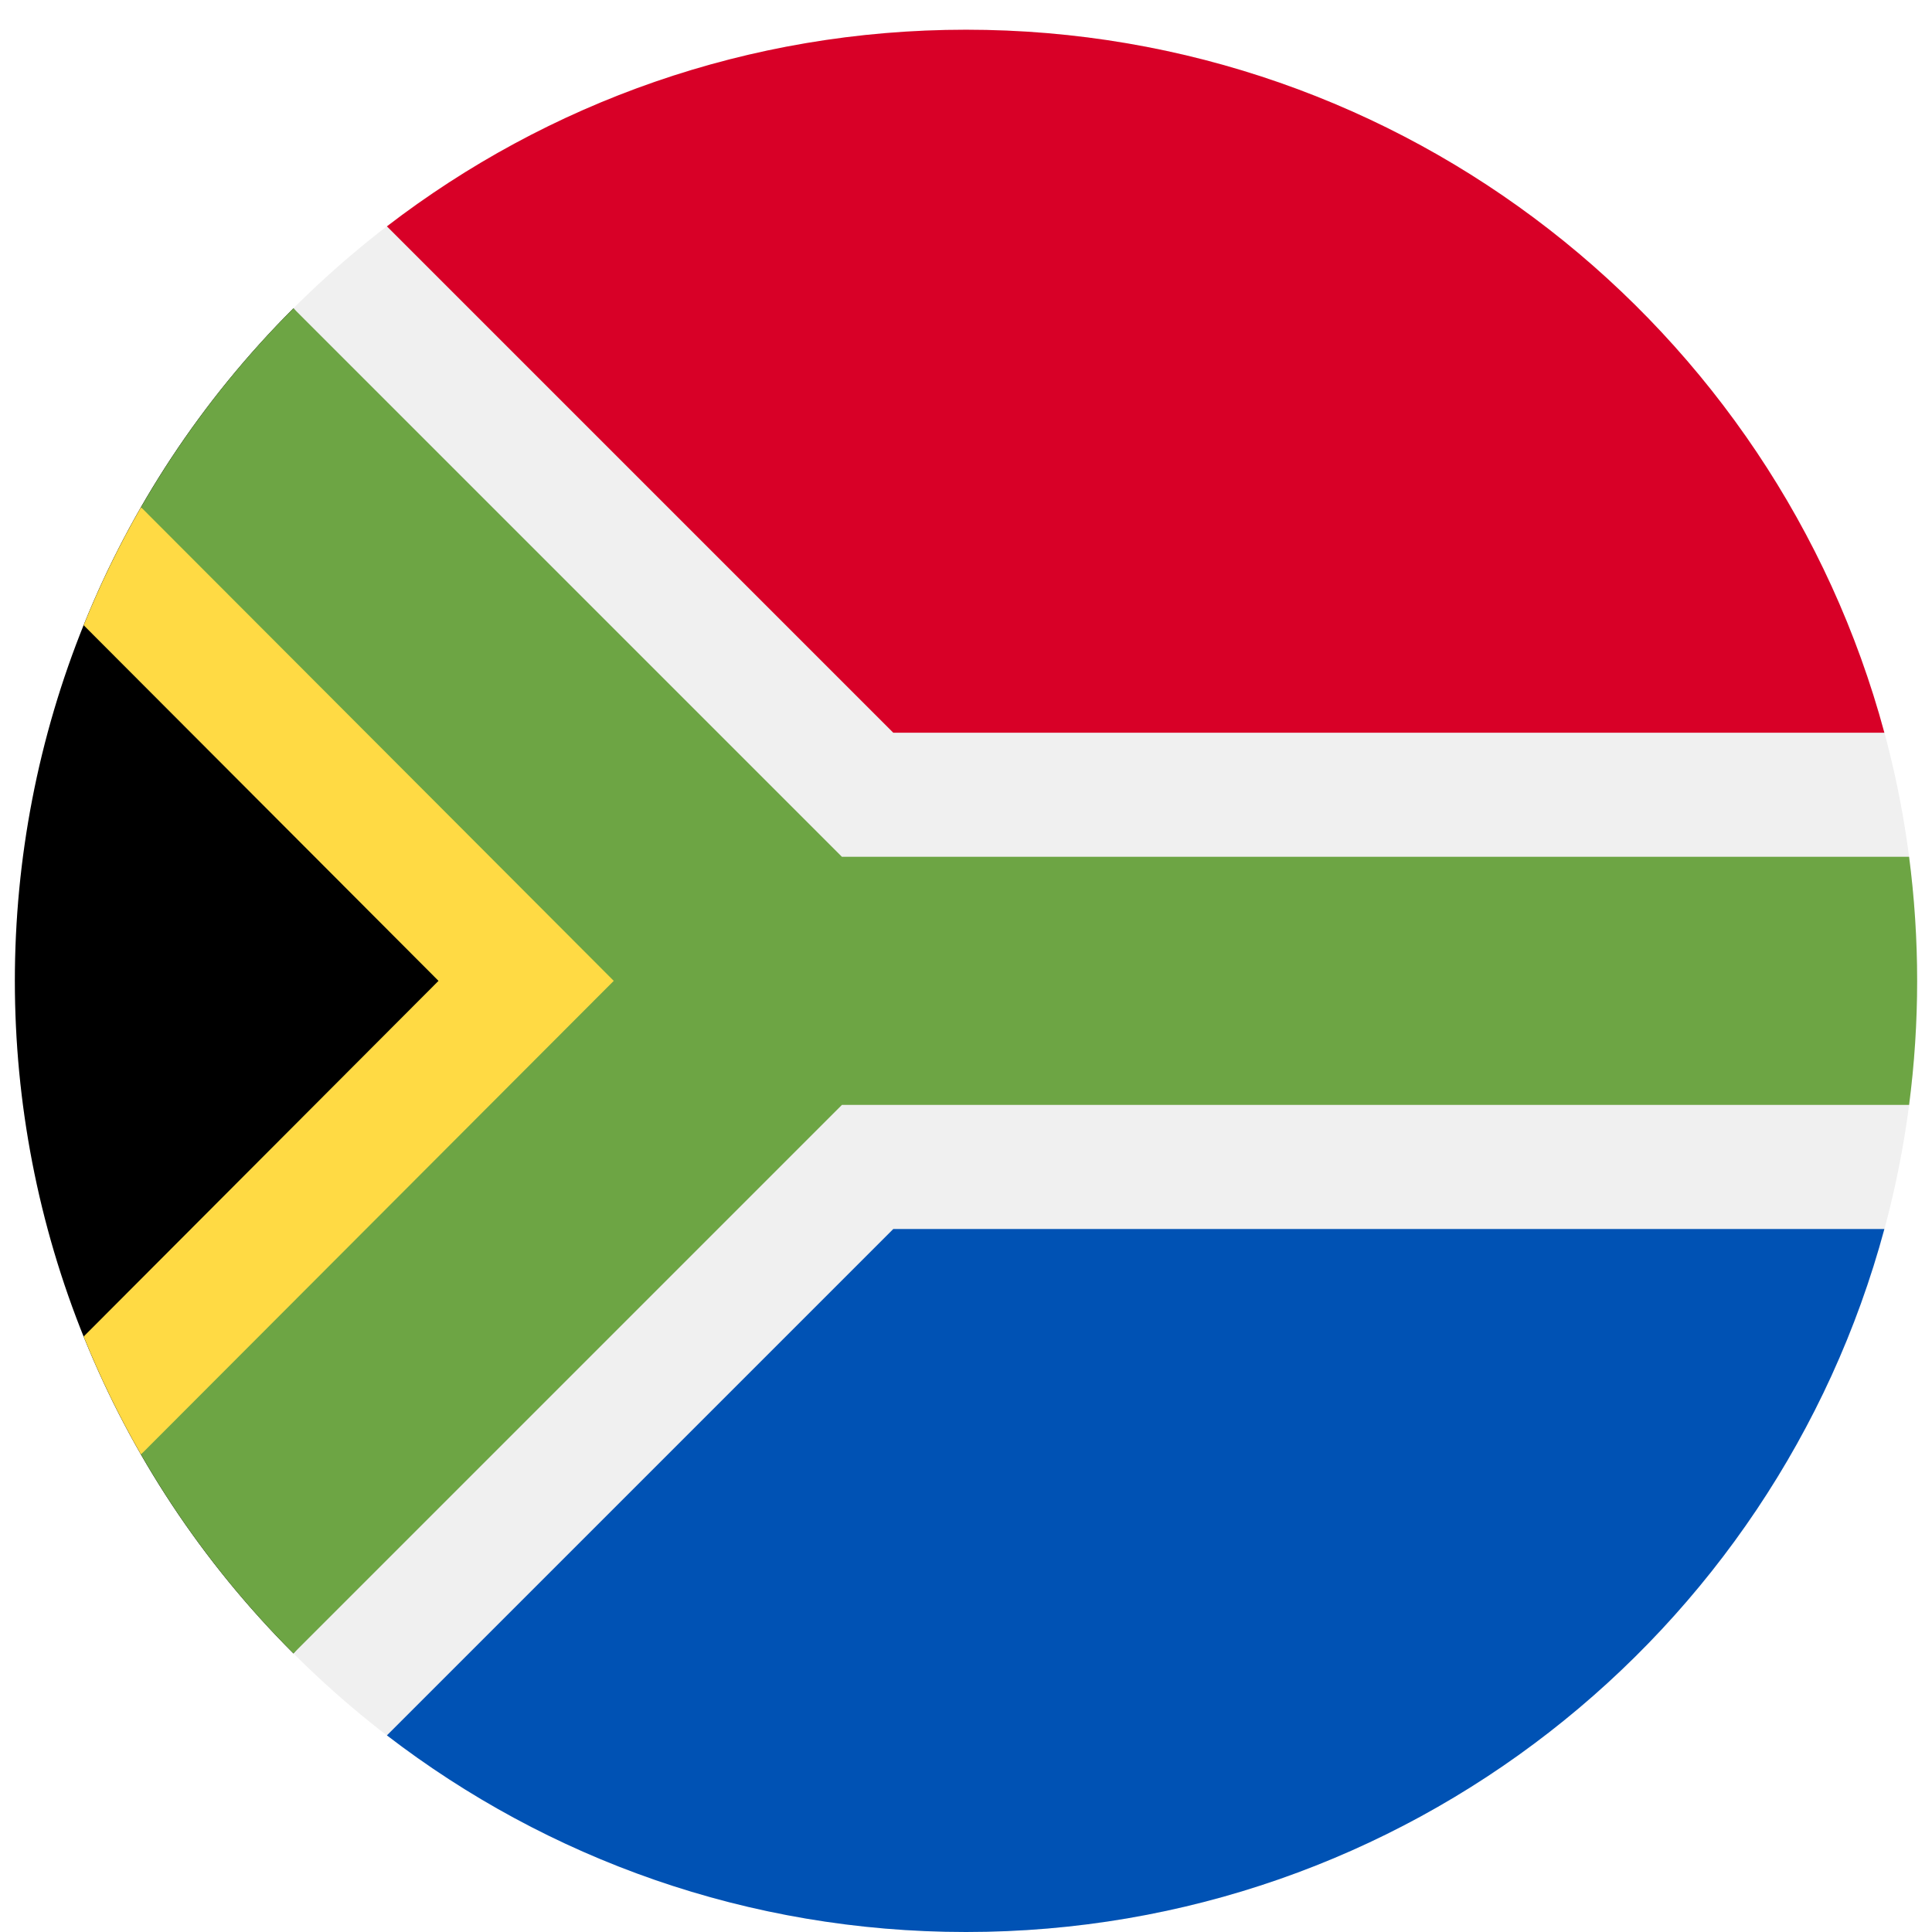 <svg width="520" height="520" viewBox="0 0 520 520" fill="none" xmlns="http://www.w3.org/2000/svg">
<g clip-path="url(#clip0_105_2469)" filter="url(#filter0_dd_105_2469)">
<path d="M260 512C401.385 512 516 397.385 516 256C516 114.615 401.385 0 260 0C118.615 0 4 114.615 4 256C4 397.385 118.615 512 260 512Z" fill="#F0F0F0"/>
<path d="M78.98 437.02C-20.994 337.045 -20.994 174.955 78.98 74.98C78.973 74.991 226.609 256 226.609 256L78.98 437.02Z" fill="black"/>
<path d="M226.609 256L37.953 128.513C32.104 138.68 26.946 149.292 22.514 160.276L118.023 256.001L22.517 351.731C26.945 362.707 32.098 373.312 37.943 383.472L226.609 256Z" fill="#FFDA44"/>
<path d="M513.833 222.609H226.602L78.978 74.984C63.07 90.892 49.249 108.883 37.953 128.514L165.192 256L37.943 383.47C49.239 403.106 63.066 421.103 78.978 437.015L226.602 289.391H513.833C515.256 278.461 516 267.317 516 256C516 244.683 515.256 233.539 513.833 222.609Z" fill="#6DA544"/>
<path d="M104.138 459.077C147.307 492.259 201.344 512 260 512C378.279 512 477.805 431.779 507.181 322.783H240.433L104.138 459.077Z" fill="#0052B4"/>
<path d="M507.181 189.217C477.805 80.221 378.279 0 260 0C201.344 0 147.307 19.741 104.138 52.923L240.432 189.217H507.181Z" fill="#D80027"/>
</g>
<defs>
<filter id="filter0_dd_105_2469" x="0" y="0" width="520" height="520" filterUnits="userSpaceOnUse" color-interpolation-filters="sRGB">
<feFlood flood-opacity="0" result="BackgroundImageFix"/>
<feColorMatrix in="SourceAlpha" type="matrix" values="0 0 0 0 0 0 0 0 0 0 0 0 0 0 0 0 0 0 127 0" result="hardAlpha"/>
<feOffset dy="4"/>
<feGaussianBlur stdDeviation="2"/>
<feComposite in2="hardAlpha" operator="out"/>
<feColorMatrix type="matrix" values="0 0 0 0 0 0 0 0 0 0 0 0 0 0 0 0 0 0 0.25 0"/>
<feBlend mode="normal" in2="BackgroundImageFix" result="effect1_dropShadow_105_2469"/>
<feColorMatrix in="SourceAlpha" type="matrix" values="0 0 0 0 0 0 0 0 0 0 0 0 0 0 0 0 0 0 127 0" result="hardAlpha"/>
<feOffset dy="4"/>
<feGaussianBlur stdDeviation="2"/>
<feComposite in2="hardAlpha" operator="out"/>
<feColorMatrix type="matrix" values="0 0 0 0 0 0 0 0 0 0 0 0 0 0 0 0 0 0 0.25 0"/>
<feBlend mode="normal" in2="effect1_dropShadow_105_2469" result="effect2_dropShadow_105_2469"/>
<feBlend mode="normal" in="SourceGraphic" in2="effect2_dropShadow_105_2469" result="shape"/>
</filter>
<clipPath id="clip0_105_2469">
<rect width="512" height="512" fill="white" transform="translate(4)"/>
</clipPath>
</defs>
</svg>
